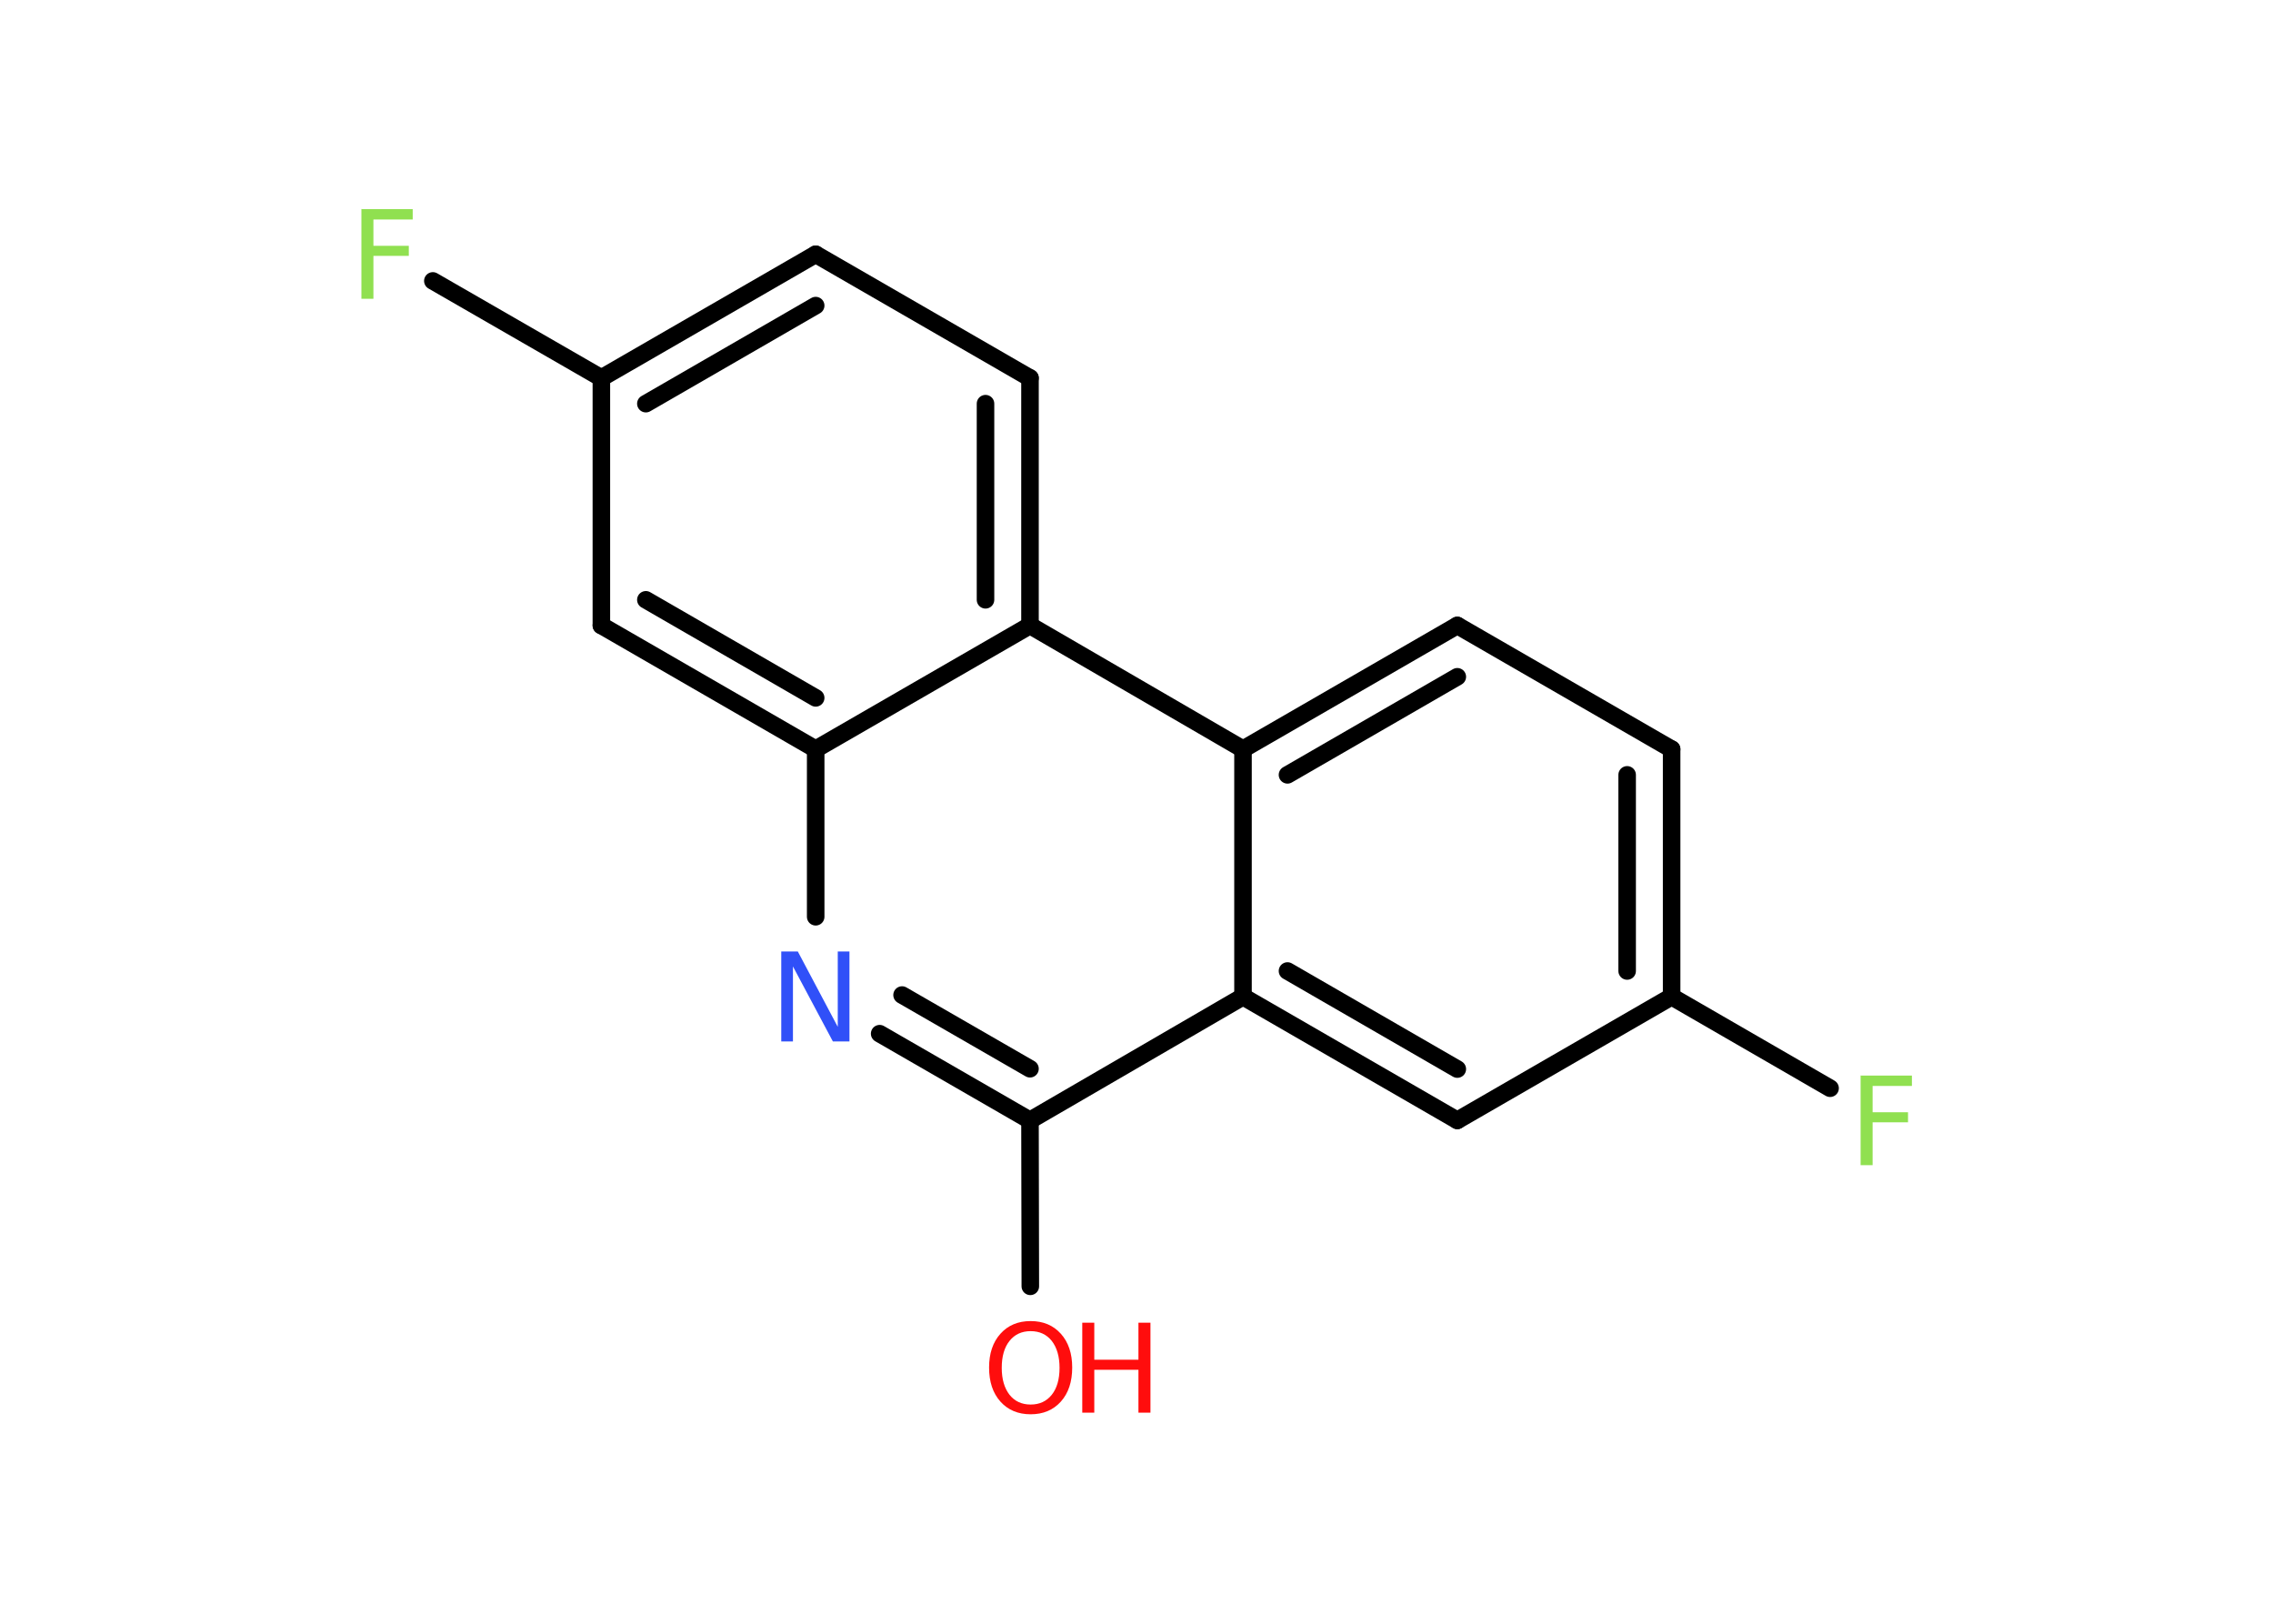 <?xml version='1.0' encoding='UTF-8'?>
<!DOCTYPE svg PUBLIC "-//W3C//DTD SVG 1.1//EN" "http://www.w3.org/Graphics/SVG/1.1/DTD/svg11.dtd">
<svg version='1.2' xmlns='http://www.w3.org/2000/svg' xmlns:xlink='http://www.w3.org/1999/xlink' width='70.0mm' height='50.0mm' viewBox='0 0 70.0 50.0'>
  <desc>Generated by the Chemistry Development Kit (http://github.com/cdk)</desc>
  <g stroke-linecap='round' stroke-linejoin='round' stroke='#000000' stroke-width='.54' fill='#90E050'>
    <rect x='.0' y='.0' width='70.0' height='50.0' fill='#FFFFFF' stroke='none'/>
    <g id='mol1' class='mol'>
      <line id='mol1bnd1' class='bond' x1='31.73' y1='39.61' x2='31.72' y2='34.5'/>
      <g id='mol1bnd2' class='bond'>
        <line x1='27.09' y1='31.83' x2='31.72' y2='34.5'/>
        <line x1='27.78' y1='30.64' x2='31.72' y2='32.91'/>
      </g>
      <line id='mol1bnd3' class='bond' x1='25.12' y1='28.23' x2='25.12' y2='23.07'/>
      <g id='mol1bnd4' class='bond'>
        <line x1='18.52' y1='19.26' x2='25.12' y2='23.07'/>
        <line x1='19.89' y1='18.47' x2='25.12' y2='21.49'/>
      </g>
      <line id='mol1bnd5' class='bond' x1='18.52' y1='19.26' x2='18.52' y2='11.64'/>
      <line id='mol1bnd6' class='bond' x1='18.52' y1='11.64' x2='13.33' y2='8.65'/>
      <g id='mol1bnd7' class='bond'>
        <line x1='25.12' y1='7.83' x2='18.52' y2='11.64'/>
        <line x1='25.12' y1='9.41' x2='19.89' y2='12.43'/>
      </g>
      <line id='mol1bnd8' class='bond' x1='25.12' y1='7.83' x2='31.72' y2='11.64'/>
      <g id='mol1bnd9' class='bond'>
        <line x1='31.72' y1='19.26' x2='31.72' y2='11.64'/>
        <line x1='30.35' y1='18.47' x2='30.35' y2='12.43'/>
      </g>
      <line id='mol1bnd10' class='bond' x1='25.12' y1='23.07' x2='31.72' y2='19.26'/>
      <line id='mol1bnd11' class='bond' x1='31.72' y1='19.26' x2='38.28' y2='23.07'/>
      <g id='mol1bnd12' class='bond'>
        <line x1='44.88' y1='19.26' x2='38.28' y2='23.07'/>
        <line x1='44.88' y1='20.84' x2='39.65' y2='23.86'/>
      </g>
      <line id='mol1bnd13' class='bond' x1='44.88' y1='19.26' x2='51.48' y2='23.07'/>
      <g id='mol1bnd14' class='bond'>
        <line x1='51.48' y1='30.69' x2='51.48' y2='23.07'/>
        <line x1='50.11' y1='29.9' x2='50.11' y2='23.86'/>
      </g>
      <line id='mol1bnd15' class='bond' x1='51.48' y1='30.69' x2='56.36' y2='33.51'/>
      <line id='mol1bnd16' class='bond' x1='51.48' y1='30.69' x2='44.88' y2='34.5'/>
      <g id='mol1bnd17' class='bond'>
        <line x1='38.28' y1='30.69' x2='44.88' y2='34.5'/>
        <line x1='39.65' y1='29.9' x2='44.88' y2='32.92'/>
      </g>
      <line id='mol1bnd18' class='bond' x1='31.72' y1='34.5' x2='38.28' y2='30.69'/>
      <line id='mol1bnd19' class='bond' x1='38.28' y1='23.07' x2='38.28' y2='30.69'/>
      <g id='mol1atm1' class='atom'>
        <path d='M31.74 40.99q-.41 .0 -.65 .3q-.24 .3 -.24 .83q.0 .52 .24 .83q.24 .3 .65 .3q.41 .0 .65 -.3q.24 -.3 .24 -.83q.0 -.52 -.24 -.83q-.24 -.3 -.65 -.3zM31.74 40.68q.58 .0 .93 .39q.35 .39 .35 1.04q.0 .66 -.35 1.05q-.35 .39 -.93 .39q-.58 .0 -.93 -.39q-.35 -.39 -.35 -1.05q.0 -.65 .35 -1.04q.35 -.39 .93 -.39z' stroke='none' fill='#FF0D0D'/>
        <path d='M33.33 40.73h.37v1.14h1.36v-1.14h.37v2.77h-.37v-1.32h-1.36v1.32h-.37v-2.77z' stroke='none' fill='#FF0D0D'/>
      </g>
      <path id='mol1atm3' class='atom' d='M24.07 29.3h.5l1.23 2.32v-2.32h.36v2.77h-.51l-1.23 -2.31v2.31h-.36v-2.77z' stroke='none' fill='#3050F8'/>
      <path id='mol1atm7' class='atom' d='M11.12 6.44h1.59v.32h-1.21v.81h1.09v.31h-1.09v1.32h-.37v-2.77z' stroke='none'/>
      <path id='mol1atm15' class='atom' d='M57.29 33.12h1.59v.32h-1.21v.81h1.09v.31h-1.09v1.32h-.37v-2.77z' stroke='none'/>
    </g>
  </g>
</svg>
